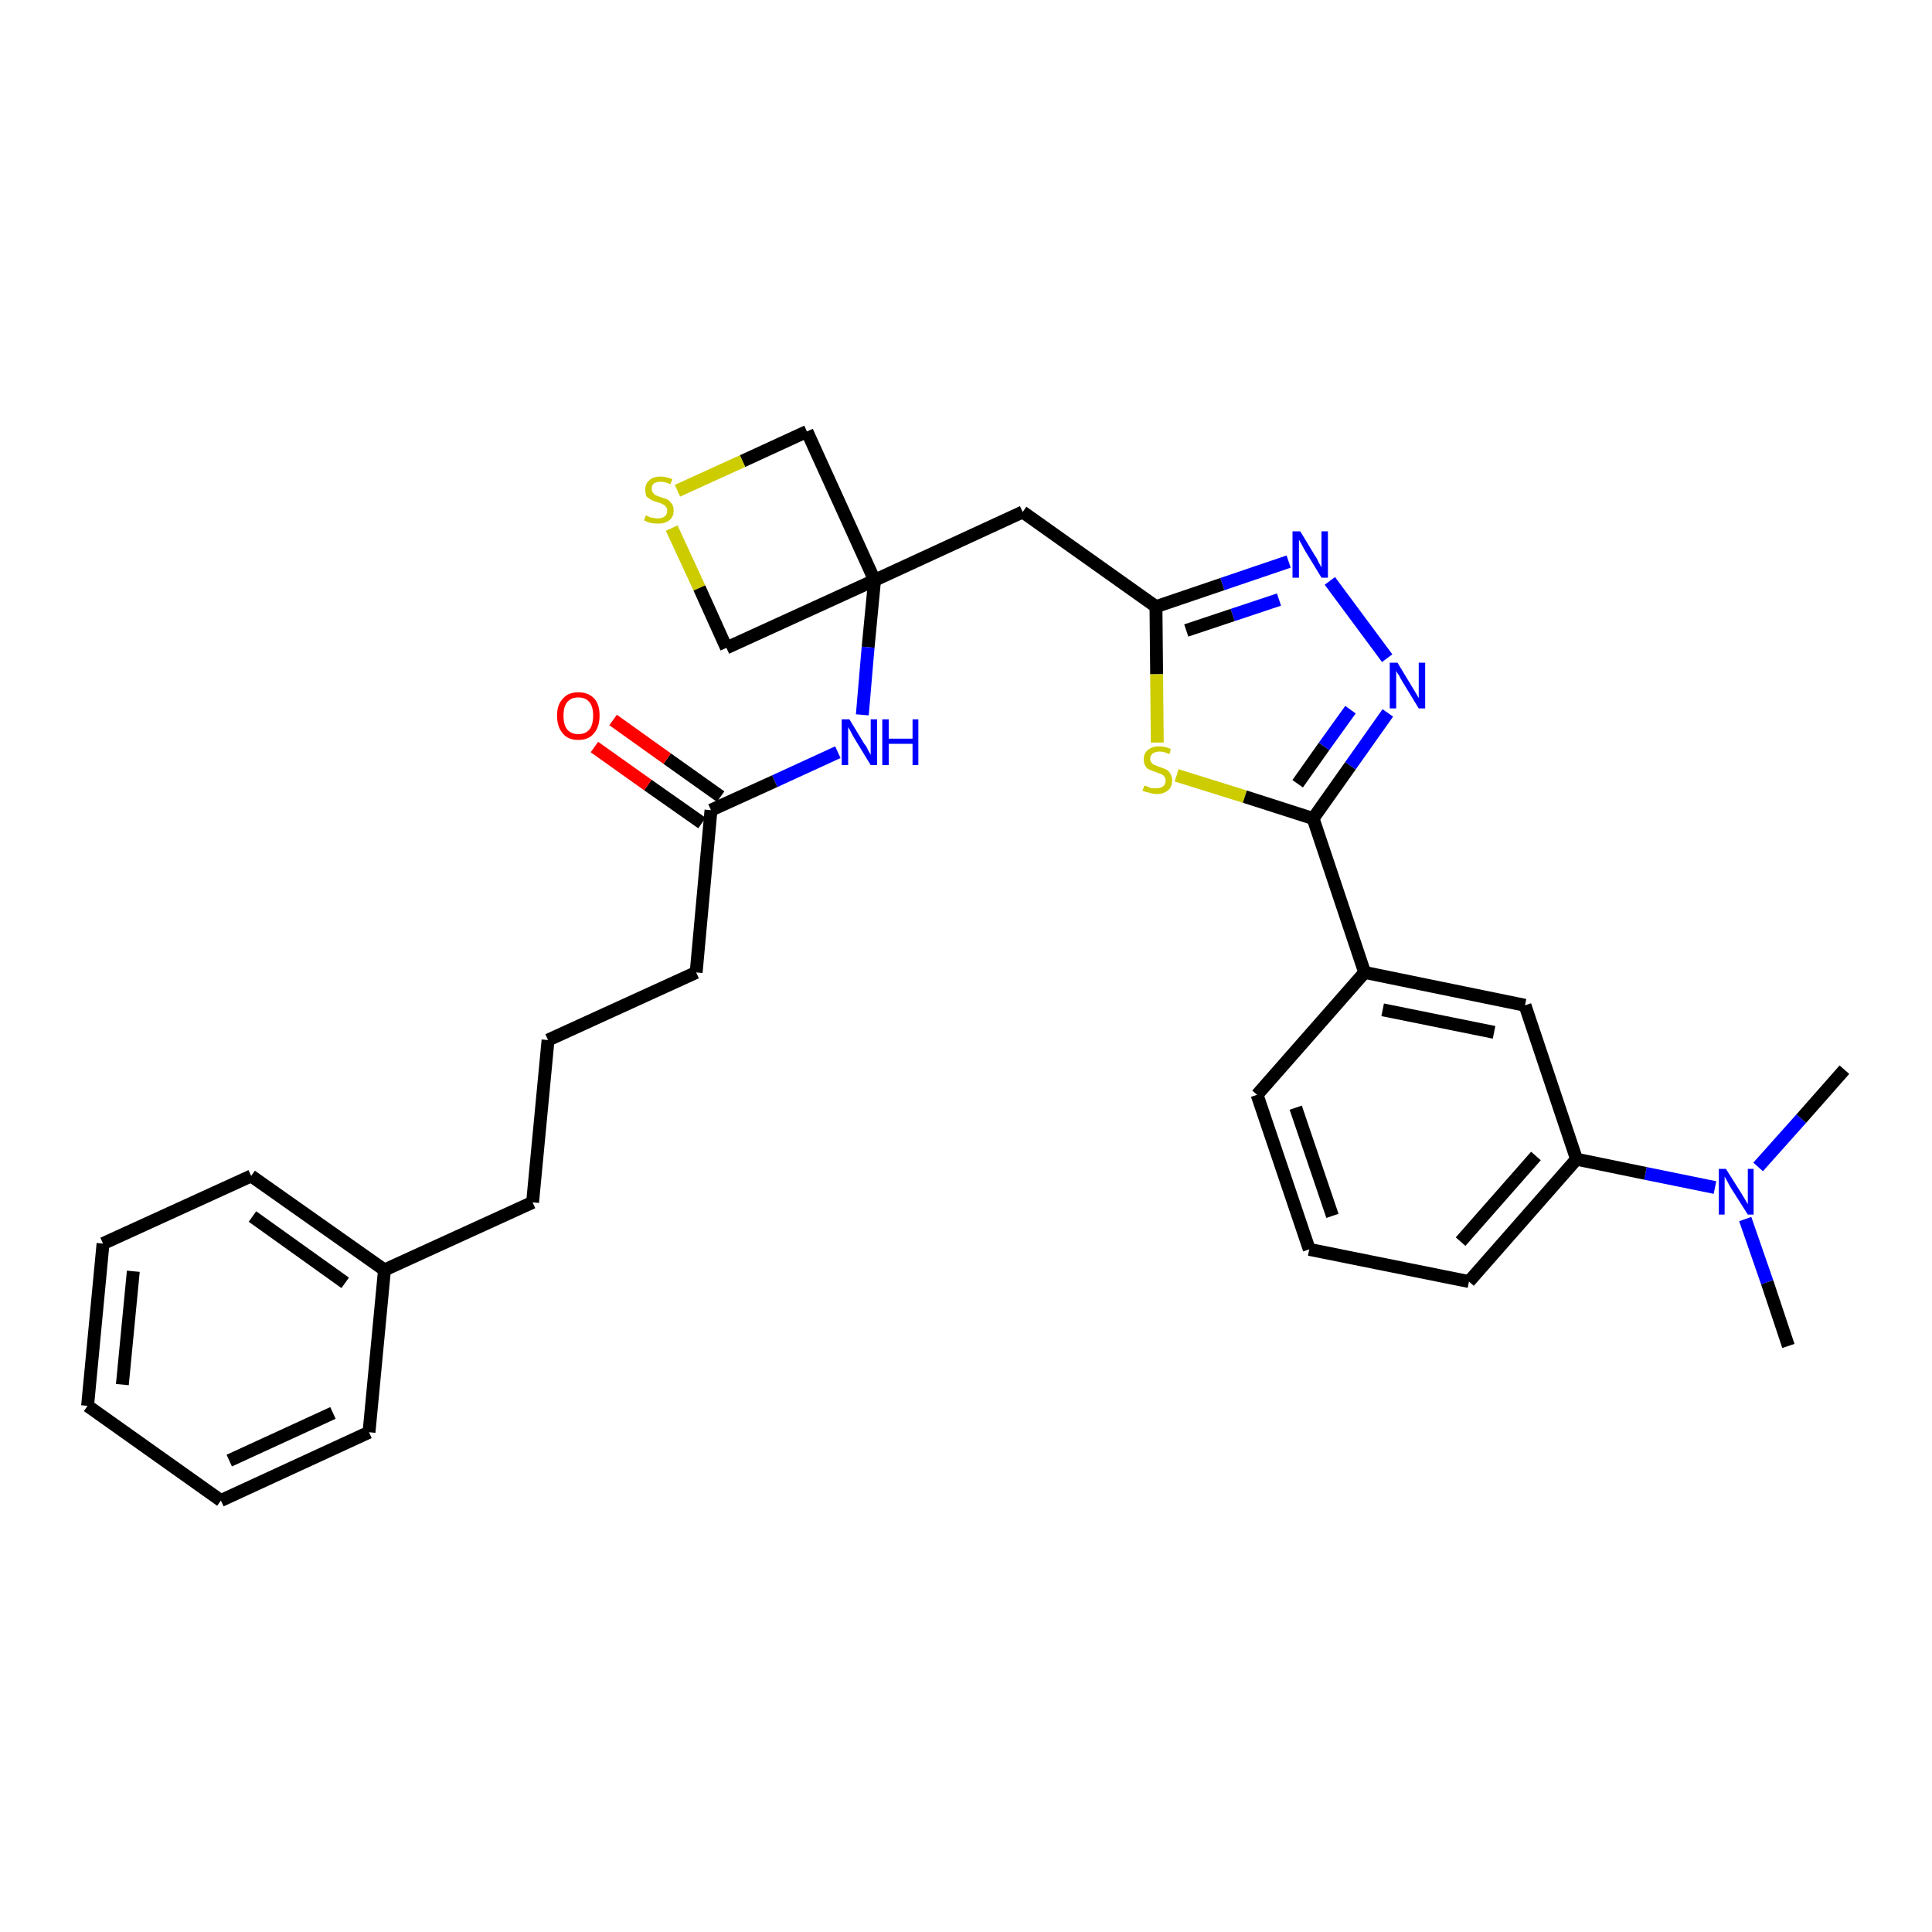 <?xml version='1.0' encoding='iso-8859-1'?>
<svg version='1.1' baseProfile='full'
              xmlns='http://www.w3.org/2000/svg'
                      xmlns:rdkit='http://www.rdkit.org/xml'
                      xmlns:xlink='http://www.w3.org/1999/xlink'
                  xml:space='preserve'
width='300px' height='300px' viewBox='0 0 300 300'>
<!-- END OF HEADER -->
<path class='bond-0 atom-0 atom-1' d='M 277.7,209.0 L 274.4,199.1' style='fill:none;fill-rule:evenodd;stroke:#000000;stroke-width:2.0px;stroke-linecap:butt;stroke-linejoin:miter;stroke-opacity:1' />
<path class='bond-0 atom-0 atom-1' d='M 274.4,199.1 L 271.0,189.3' style='fill:none;fill-rule:evenodd;stroke:#0000FF;stroke-width:2.0px;stroke-linecap:butt;stroke-linejoin:miter;stroke-opacity:1' />
<path class='bond-1 atom-1 atom-2' d='M 273.0,181.2 L 279.7,173.7' style='fill:none;fill-rule:evenodd;stroke:#0000FF;stroke-width:2.0px;stroke-linecap:butt;stroke-linejoin:miter;stroke-opacity:1' />
<path class='bond-1 atom-1 atom-2' d='M 279.7,173.7 L 286.4,166.1' style='fill:none;fill-rule:evenodd;stroke:#000000;stroke-width:2.0px;stroke-linecap:butt;stroke-linejoin:miter;stroke-opacity:1' />
<path class='bond-2 atom-1 atom-3' d='M 266.3,184.4 L 255.5,182.2' style='fill:none;fill-rule:evenodd;stroke:#0000FF;stroke-width:2.0px;stroke-linecap:butt;stroke-linejoin:miter;stroke-opacity:1' />
<path class='bond-2 atom-1 atom-3' d='M 255.5,182.2 L 244.8,180.0' style='fill:none;fill-rule:evenodd;stroke:#000000;stroke-width:2.0px;stroke-linecap:butt;stroke-linejoin:miter;stroke-opacity:1' />
<path class='bond-3 atom-3 atom-4' d='M 244.8,180.0 L 228.1,199.0' style='fill:none;fill-rule:evenodd;stroke:#000000;stroke-width:2.0px;stroke-linecap:butt;stroke-linejoin:miter;stroke-opacity:1' />
<path class='bond-3 atom-3 atom-4' d='M 238.5,179.5 L 226.8,192.8' style='fill:none;fill-rule:evenodd;stroke:#000000;stroke-width:2.0px;stroke-linecap:butt;stroke-linejoin:miter;stroke-opacity:1' />
<path class='bond-30 atom-30 atom-3' d='M 236.8,156.1 L 244.8,180.0' style='fill:none;fill-rule:evenodd;stroke:#000000;stroke-width:2.0px;stroke-linecap:butt;stroke-linejoin:miter;stroke-opacity:1' />
<path class='bond-4 atom-4 atom-5' d='M 228.1,199.0 L 203.3,194.0' style='fill:none;fill-rule:evenodd;stroke:#000000;stroke-width:2.0px;stroke-linecap:butt;stroke-linejoin:miter;stroke-opacity:1' />
<path class='bond-5 atom-5 atom-6' d='M 203.3,194.0 L 195.2,170.0' style='fill:none;fill-rule:evenodd;stroke:#000000;stroke-width:2.0px;stroke-linecap:butt;stroke-linejoin:miter;stroke-opacity:1' />
<path class='bond-5 atom-5 atom-6' d='M 206.9,188.8 L 201.2,172.0' style='fill:none;fill-rule:evenodd;stroke:#000000;stroke-width:2.0px;stroke-linecap:butt;stroke-linejoin:miter;stroke-opacity:1' />
<path class='bond-6 atom-6 atom-7' d='M 195.2,170.0 L 211.9,151.0' style='fill:none;fill-rule:evenodd;stroke:#000000;stroke-width:2.0px;stroke-linecap:butt;stroke-linejoin:miter;stroke-opacity:1' />
<path class='bond-7 atom-7 atom-8' d='M 211.9,151.0 L 203.9,127.1' style='fill:none;fill-rule:evenodd;stroke:#000000;stroke-width:2.0px;stroke-linecap:butt;stroke-linejoin:miter;stroke-opacity:1' />
<path class='bond-29 atom-7 atom-30' d='M 211.9,151.0 L 236.8,156.1' style='fill:none;fill-rule:evenodd;stroke:#000000;stroke-width:2.0px;stroke-linecap:butt;stroke-linejoin:miter;stroke-opacity:1' />
<path class='bond-29 atom-7 atom-30' d='M 214.7,156.8 L 232.0,160.3' style='fill:none;fill-rule:evenodd;stroke:#000000;stroke-width:2.0px;stroke-linecap:butt;stroke-linejoin:miter;stroke-opacity:1' />
<path class='bond-8 atom-8 atom-9' d='M 203.9,127.1 L 209.7,118.9' style='fill:none;fill-rule:evenodd;stroke:#000000;stroke-width:2.0px;stroke-linecap:butt;stroke-linejoin:miter;stroke-opacity:1' />
<path class='bond-8 atom-8 atom-9' d='M 209.7,118.9 L 215.5,110.7' style='fill:none;fill-rule:evenodd;stroke:#0000FF;stroke-width:2.0px;stroke-linecap:butt;stroke-linejoin:miter;stroke-opacity:1' />
<path class='bond-8 atom-8 atom-9' d='M 201.5,121.7 L 205.6,115.9' style='fill:none;fill-rule:evenodd;stroke:#000000;stroke-width:2.0px;stroke-linecap:butt;stroke-linejoin:miter;stroke-opacity:1' />
<path class='bond-8 atom-8 atom-9' d='M 205.6,115.9 L 209.7,110.2' style='fill:none;fill-rule:evenodd;stroke:#0000FF;stroke-width:2.0px;stroke-linecap:butt;stroke-linejoin:miter;stroke-opacity:1' />
<path class='bond-31 atom-29 atom-8' d='M 182.7,120.4 L 193.3,123.7' style='fill:none;fill-rule:evenodd;stroke:#CCCC00;stroke-width:2.0px;stroke-linecap:butt;stroke-linejoin:miter;stroke-opacity:1' />
<path class='bond-31 atom-29 atom-8' d='M 193.3,123.7 L 203.9,127.1' style='fill:none;fill-rule:evenodd;stroke:#000000;stroke-width:2.0px;stroke-linecap:butt;stroke-linejoin:miter;stroke-opacity:1' />
<path class='bond-9 atom-9 atom-10' d='M 215.4,102.2 L 206.5,90.2' style='fill:none;fill-rule:evenodd;stroke:#0000FF;stroke-width:2.0px;stroke-linecap:butt;stroke-linejoin:miter;stroke-opacity:1' />
<path class='bond-10 atom-10 atom-11' d='M 200.1,87.2 L 189.8,90.7' style='fill:none;fill-rule:evenodd;stroke:#0000FF;stroke-width:2.0px;stroke-linecap:butt;stroke-linejoin:miter;stroke-opacity:1' />
<path class='bond-10 atom-10 atom-11' d='M 189.8,90.7 L 179.5,94.2' style='fill:none;fill-rule:evenodd;stroke:#000000;stroke-width:2.0px;stroke-linecap:butt;stroke-linejoin:miter;stroke-opacity:1' />
<path class='bond-10 atom-10 atom-11' d='M 198.6,93.1 L 191.4,95.5' style='fill:none;fill-rule:evenodd;stroke:#0000FF;stroke-width:2.0px;stroke-linecap:butt;stroke-linejoin:miter;stroke-opacity:1' />
<path class='bond-10 atom-10 atom-11' d='M 191.4,95.5 L 184.2,97.9' style='fill:none;fill-rule:evenodd;stroke:#000000;stroke-width:2.0px;stroke-linecap:butt;stroke-linejoin:miter;stroke-opacity:1' />
<path class='bond-11 atom-11 atom-12' d='M 179.5,94.2 L 158.8,79.5' style='fill:none;fill-rule:evenodd;stroke:#000000;stroke-width:2.0px;stroke-linecap:butt;stroke-linejoin:miter;stroke-opacity:1' />
<path class='bond-28 atom-11 atom-29' d='M 179.5,94.2 L 179.6,104.7' style='fill:none;fill-rule:evenodd;stroke:#000000;stroke-width:2.0px;stroke-linecap:butt;stroke-linejoin:miter;stroke-opacity:1' />
<path class='bond-28 atom-11 atom-29' d='M 179.6,104.7 L 179.7,115.3' style='fill:none;fill-rule:evenodd;stroke:#CCCC00;stroke-width:2.0px;stroke-linecap:butt;stroke-linejoin:miter;stroke-opacity:1' />
<path class='bond-12 atom-12 atom-13' d='M 158.8,79.5 L 135.8,90.1' style='fill:none;fill-rule:evenodd;stroke:#000000;stroke-width:2.0px;stroke-linecap:butt;stroke-linejoin:miter;stroke-opacity:1' />
<path class='bond-13 atom-13 atom-14' d='M 135.8,90.1 L 134.8,100.5' style='fill:none;fill-rule:evenodd;stroke:#000000;stroke-width:2.0px;stroke-linecap:butt;stroke-linejoin:miter;stroke-opacity:1' />
<path class='bond-13 atom-13 atom-14' d='M 134.8,100.5 L 133.9,111.0' style='fill:none;fill-rule:evenodd;stroke:#0000FF;stroke-width:2.0px;stroke-linecap:butt;stroke-linejoin:miter;stroke-opacity:1' />
<path class='bond-25 atom-13 atom-26' d='M 135.8,90.1 L 125.3,67.0' style='fill:none;fill-rule:evenodd;stroke:#000000;stroke-width:2.0px;stroke-linecap:butt;stroke-linejoin:miter;stroke-opacity:1' />
<path class='bond-32 atom-28 atom-13' d='M 112.8,100.6 L 135.8,90.1' style='fill:none;fill-rule:evenodd;stroke:#000000;stroke-width:2.0px;stroke-linecap:butt;stroke-linejoin:miter;stroke-opacity:1' />
<path class='bond-14 atom-14 atom-15' d='M 130.1,116.8 L 120.3,121.3' style='fill:none;fill-rule:evenodd;stroke:#0000FF;stroke-width:2.0px;stroke-linecap:butt;stroke-linejoin:miter;stroke-opacity:1' />
<path class='bond-14 atom-14 atom-15' d='M 120.3,121.3 L 110.4,125.8' style='fill:none;fill-rule:evenodd;stroke:#000000;stroke-width:2.0px;stroke-linecap:butt;stroke-linejoin:miter;stroke-opacity:1' />
<path class='bond-15 atom-15 atom-16' d='M 111.9,123.7 L 103.6,117.8' style='fill:none;fill-rule:evenodd;stroke:#000000;stroke-width:2.0px;stroke-linecap:butt;stroke-linejoin:miter;stroke-opacity:1' />
<path class='bond-15 atom-15 atom-16' d='M 103.6,117.8 L 95.2,111.8' style='fill:none;fill-rule:evenodd;stroke:#FF0000;stroke-width:2.0px;stroke-linecap:butt;stroke-linejoin:miter;stroke-opacity:1' />
<path class='bond-15 atom-15 atom-16' d='M 109.0,127.8 L 100.6,121.9' style='fill:none;fill-rule:evenodd;stroke:#000000;stroke-width:2.0px;stroke-linecap:butt;stroke-linejoin:miter;stroke-opacity:1' />
<path class='bond-15 atom-15 atom-16' d='M 100.6,121.9 L 92.3,116.0' style='fill:none;fill-rule:evenodd;stroke:#FF0000;stroke-width:2.0px;stroke-linecap:butt;stroke-linejoin:miter;stroke-opacity:1' />
<path class='bond-16 atom-15 atom-17' d='M 110.4,125.8 L 108.1,151.0' style='fill:none;fill-rule:evenodd;stroke:#000000;stroke-width:2.0px;stroke-linecap:butt;stroke-linejoin:miter;stroke-opacity:1' />
<path class='bond-17 atom-17 atom-18' d='M 108.1,151.0 L 85.1,161.5' style='fill:none;fill-rule:evenodd;stroke:#000000;stroke-width:2.0px;stroke-linecap:butt;stroke-linejoin:miter;stroke-opacity:1' />
<path class='bond-18 atom-18 atom-19' d='M 85.1,161.5 L 82.7,186.7' style='fill:none;fill-rule:evenodd;stroke:#000000;stroke-width:2.0px;stroke-linecap:butt;stroke-linejoin:miter;stroke-opacity:1' />
<path class='bond-19 atom-19 atom-20' d='M 82.7,186.7 L 59.7,197.2' style='fill:none;fill-rule:evenodd;stroke:#000000;stroke-width:2.0px;stroke-linecap:butt;stroke-linejoin:miter;stroke-opacity:1' />
<path class='bond-20 atom-20 atom-21' d='M 59.7,197.2 L 39.0,182.6' style='fill:none;fill-rule:evenodd;stroke:#000000;stroke-width:2.0px;stroke-linecap:butt;stroke-linejoin:miter;stroke-opacity:1' />
<path class='bond-20 atom-20 atom-21' d='M 53.6,199.2 L 39.2,188.9' style='fill:none;fill-rule:evenodd;stroke:#000000;stroke-width:2.0px;stroke-linecap:butt;stroke-linejoin:miter;stroke-opacity:1' />
<path class='bond-33 atom-25 atom-20' d='M 57.3,222.4 L 59.7,197.2' style='fill:none;fill-rule:evenodd;stroke:#000000;stroke-width:2.0px;stroke-linecap:butt;stroke-linejoin:miter;stroke-opacity:1' />
<path class='bond-21 atom-21 atom-22' d='M 39.0,182.6 L 16.0,193.1' style='fill:none;fill-rule:evenodd;stroke:#000000;stroke-width:2.0px;stroke-linecap:butt;stroke-linejoin:miter;stroke-opacity:1' />
<path class='bond-22 atom-22 atom-23' d='M 16.0,193.1 L 13.6,218.3' style='fill:none;fill-rule:evenodd;stroke:#000000;stroke-width:2.0px;stroke-linecap:butt;stroke-linejoin:miter;stroke-opacity:1' />
<path class='bond-22 atom-22 atom-23' d='M 20.7,197.4 L 19.0,215.0' style='fill:none;fill-rule:evenodd;stroke:#000000;stroke-width:2.0px;stroke-linecap:butt;stroke-linejoin:miter;stroke-opacity:1' />
<path class='bond-23 atom-23 atom-24' d='M 13.6,218.3 L 34.3,233.0' style='fill:none;fill-rule:evenodd;stroke:#000000;stroke-width:2.0px;stroke-linecap:butt;stroke-linejoin:miter;stroke-opacity:1' />
<path class='bond-24 atom-24 atom-25' d='M 34.3,233.0 L 57.3,222.4' style='fill:none;fill-rule:evenodd;stroke:#000000;stroke-width:2.0px;stroke-linecap:butt;stroke-linejoin:miter;stroke-opacity:1' />
<path class='bond-24 atom-24 atom-25' d='M 35.6,226.8 L 51.7,219.4' style='fill:none;fill-rule:evenodd;stroke:#000000;stroke-width:2.0px;stroke-linecap:butt;stroke-linejoin:miter;stroke-opacity:1' />
<path class='bond-26 atom-26 atom-27' d='M 125.3,67.0 L 115.3,71.6' style='fill:none;fill-rule:evenodd;stroke:#000000;stroke-width:2.0px;stroke-linecap:butt;stroke-linejoin:miter;stroke-opacity:1' />
<path class='bond-26 atom-26 atom-27' d='M 115.3,71.6 L 105.2,76.2' style='fill:none;fill-rule:evenodd;stroke:#CCCC00;stroke-width:2.0px;stroke-linecap:butt;stroke-linejoin:miter;stroke-opacity:1' />
<path class='bond-27 atom-27 atom-28' d='M 104.3,82.0 L 108.6,91.3' style='fill:none;fill-rule:evenodd;stroke:#CCCC00;stroke-width:2.0px;stroke-linecap:butt;stroke-linejoin:miter;stroke-opacity:1' />
<path class='bond-27 atom-27 atom-28' d='M 108.6,91.3 L 112.8,100.6' style='fill:none;fill-rule:evenodd;stroke:#000000;stroke-width:2.0px;stroke-linecap:butt;stroke-linejoin:miter;stroke-opacity:1' />
<path  class='atom-1' d='M 268.0 181.5
L 270.4 185.3
Q 270.6 185.6, 271.0 186.3
Q 271.4 187.0, 271.4 187.0
L 271.4 181.5
L 272.3 181.5
L 272.3 188.6
L 271.4 188.6
L 268.8 184.5
Q 268.5 184.0, 268.2 183.4
Q 267.9 182.9, 267.8 182.7
L 267.8 188.6
L 266.9 188.6
L 266.9 181.5
L 268.0 181.5
' fill='#0000FF'/>
<path  class='atom-9' d='M 217.0 102.9
L 219.3 106.7
Q 219.5 107.0, 219.9 107.7
Q 220.3 108.4, 220.3 108.4
L 220.3 102.9
L 221.3 102.9
L 221.3 110.0
L 220.3 110.0
L 217.8 105.9
Q 217.5 105.4, 217.2 104.8
Q 216.8 104.3, 216.8 104.1
L 216.8 110.0
L 215.8 110.0
L 215.8 102.9
L 217.0 102.9
' fill='#0000FF'/>
<path  class='atom-10' d='M 201.9 82.5
L 204.2 86.3
Q 204.5 86.7, 204.8 87.4
Q 205.2 88.1, 205.2 88.1
L 205.2 82.5
L 206.2 82.5
L 206.2 89.7
L 205.2 89.7
L 202.7 85.6
Q 202.4 85.1, 202.1 84.5
Q 201.8 84.0, 201.7 83.8
L 201.7 89.7
L 200.7 89.7
L 200.7 82.5
L 201.9 82.5
' fill='#0000FF'/>
<path  class='atom-14' d='M 131.9 111.7
L 134.2 115.5
Q 134.5 115.8, 134.8 116.5
Q 135.2 117.2, 135.2 117.2
L 135.2 111.7
L 136.2 111.7
L 136.2 118.8
L 135.2 118.8
L 132.7 114.7
Q 132.4 114.2, 132.1 113.6
Q 131.8 113.1, 131.7 112.9
L 131.7 118.8
L 130.7 118.8
L 130.7 111.7
L 131.9 111.7
' fill='#0000FF'/>
<path  class='atom-14' d='M 137.0 111.7
L 138.0 111.7
L 138.0 114.7
L 141.7 114.7
L 141.7 111.7
L 142.6 111.7
L 142.6 118.8
L 141.7 118.8
L 141.7 115.5
L 138.0 115.5
L 138.0 118.8
L 137.0 118.8
L 137.0 111.7
' fill='#0000FF'/>
<path  class='atom-16' d='M 86.5 111.1
Q 86.5 109.4, 87.4 108.5
Q 88.2 107.5, 89.8 107.5
Q 91.4 107.5, 92.3 108.5
Q 93.1 109.4, 93.1 111.1
Q 93.1 112.9, 92.2 113.9
Q 91.4 114.9, 89.8 114.9
Q 88.2 114.9, 87.4 113.9
Q 86.5 112.9, 86.5 111.1
M 89.8 114.0
Q 90.9 114.0, 91.5 113.3
Q 92.1 112.6, 92.1 111.1
Q 92.1 109.7, 91.5 109.0
Q 90.9 108.3, 89.8 108.3
Q 88.7 108.3, 88.1 109.0
Q 87.5 109.7, 87.5 111.1
Q 87.5 112.6, 88.1 113.3
Q 88.7 114.0, 89.8 114.0
' fill='#FF0000'/>
<path  class='atom-27' d='M 100.3 80.0
Q 100.4 80.1, 100.7 80.2
Q 101.0 80.4, 101.4 80.4
Q 101.8 80.5, 102.1 80.5
Q 102.8 80.5, 103.2 80.2
Q 103.6 79.9, 103.6 79.3
Q 103.6 78.9, 103.4 78.7
Q 103.2 78.4, 102.9 78.3
Q 102.6 78.1, 102.1 78.0
Q 101.4 77.8, 101.1 77.6
Q 100.7 77.4, 100.4 77.1
Q 100.2 76.7, 100.2 76.0
Q 100.2 75.1, 100.8 74.6
Q 101.4 74.0, 102.6 74.0
Q 103.4 74.0, 104.4 74.4
L 104.1 75.2
Q 103.3 74.8, 102.6 74.8
Q 101.9 74.8, 101.5 75.1
Q 101.2 75.4, 101.2 75.9
Q 101.2 76.3, 101.4 76.5
Q 101.6 76.8, 101.8 76.9
Q 102.1 77.0, 102.6 77.2
Q 103.3 77.4, 103.7 77.6
Q 104.0 77.8, 104.3 78.2
Q 104.6 78.6, 104.6 79.3
Q 104.6 80.3, 103.9 80.8
Q 103.3 81.3, 102.2 81.3
Q 101.5 81.3, 101.0 81.2
Q 100.6 81.1, 100.0 80.8
L 100.3 80.0
' fill='#CCCC00'/>
<path  class='atom-29' d='M 177.7 122.0
Q 177.8 122.0, 178.1 122.1
Q 178.5 122.3, 178.8 122.4
Q 179.2 122.4, 179.6 122.4
Q 180.2 122.4, 180.6 122.1
Q 181.0 121.8, 181.0 121.2
Q 181.0 120.8, 180.8 120.6
Q 180.6 120.3, 180.3 120.2
Q 180.0 120.1, 179.5 119.9
Q 178.9 119.7, 178.5 119.5
Q 178.1 119.4, 177.9 119.0
Q 177.6 118.6, 177.6 117.9
Q 177.6 117.0, 178.2 116.5
Q 178.8 115.9, 180.0 115.9
Q 180.9 115.9, 181.8 116.3
L 181.6 117.1
Q 180.7 116.7, 180.1 116.7
Q 179.4 116.7, 179.0 117.0
Q 178.6 117.3, 178.6 117.8
Q 178.6 118.2, 178.8 118.4
Q 179.0 118.7, 179.3 118.8
Q 179.6 118.9, 180.1 119.1
Q 180.7 119.3, 181.1 119.5
Q 181.5 119.7, 181.7 120.1
Q 182.0 120.5, 182.0 121.2
Q 182.0 122.2, 181.4 122.7
Q 180.7 123.3, 179.6 123.3
Q 179.0 123.3, 178.5 123.1
Q 178.0 123.0, 177.4 122.8
L 177.7 122.0
' fill='#CCCC00'/>
</svg>
